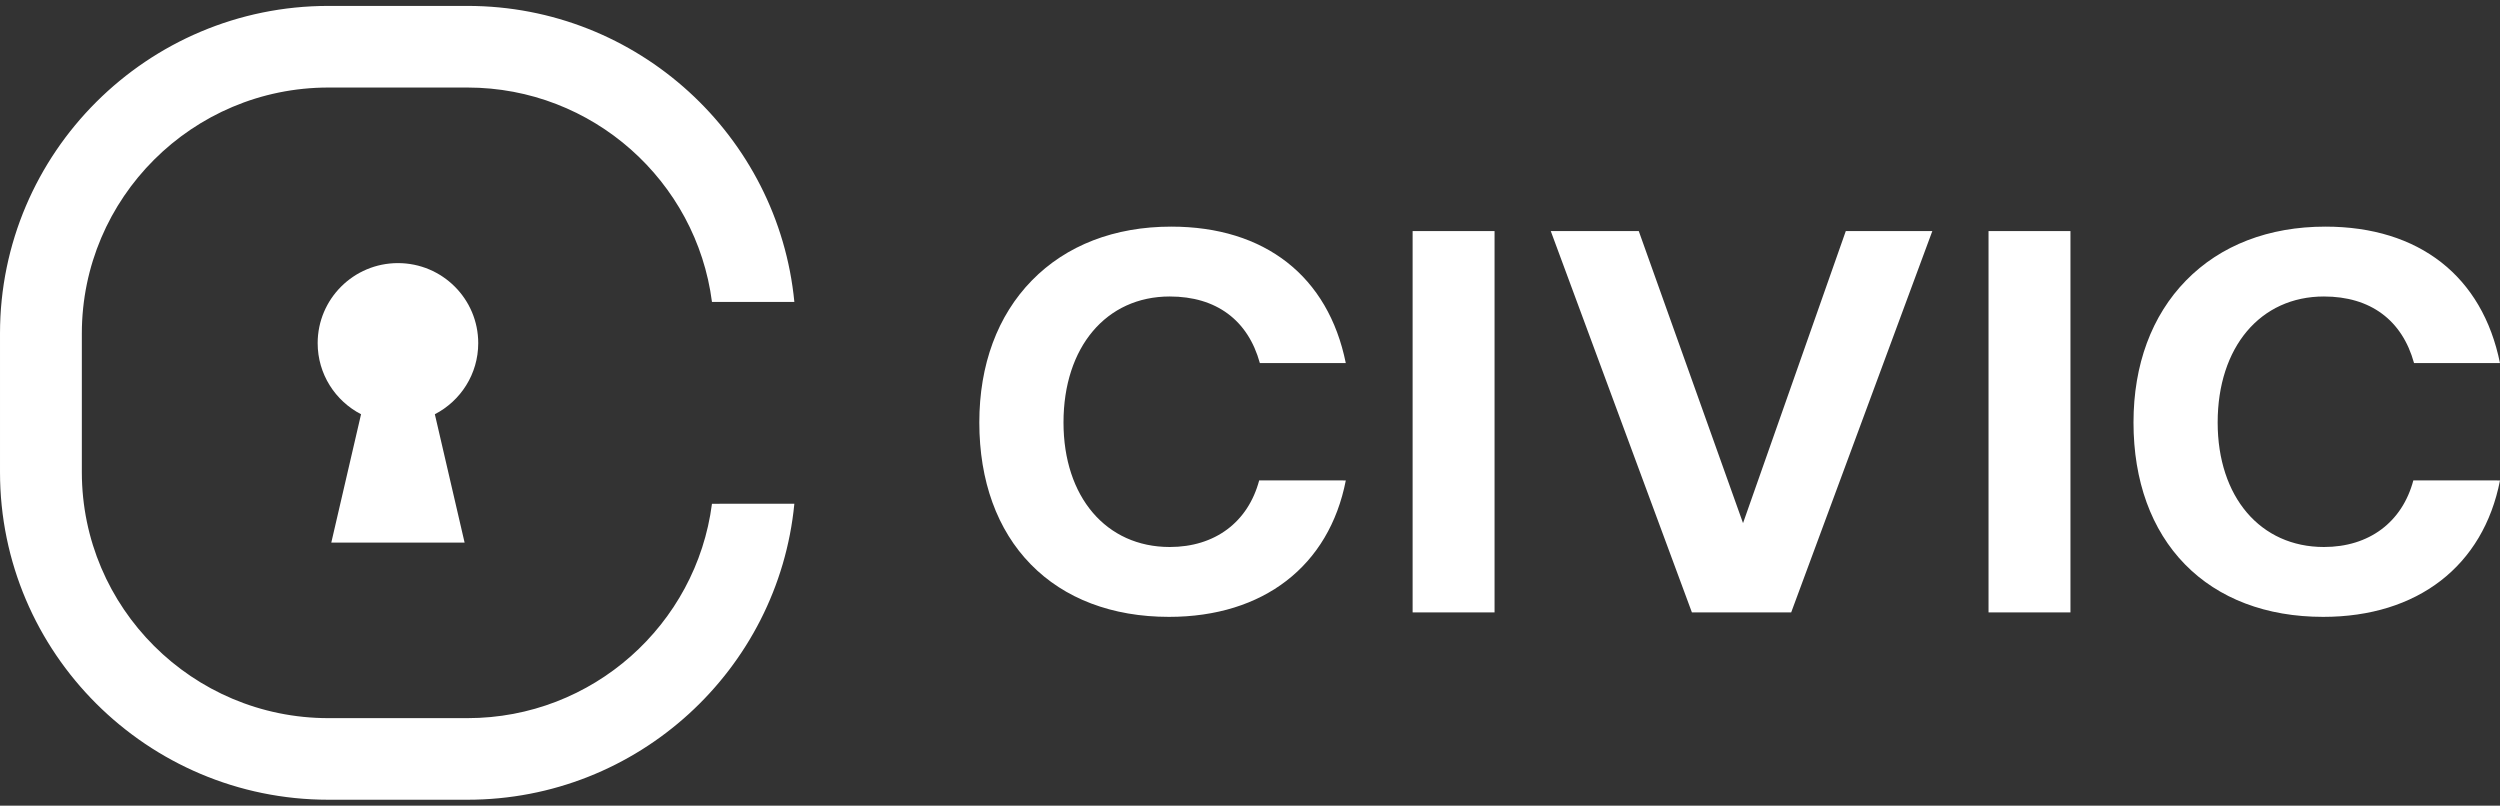 <svg xmlns="http://www.w3.org/2000/svg" fill="none" height="68" viewBox="0 0 211 68" width="211"><rect x="0" y="0" width="211" height="68" fill="#333333" stroke="none"/><g fill="#fff"><path d="m40.363 28.964c0-3.733-3.034-6.758-6.776-6.758-3.742 0-6.776 3.026-6.776 6.758 0 2.612 1.488 4.873 3.662 5.998l-2.511 10.831h11.25l-2.511-10.831c2.174-1.125 3.662-3.387 3.662-5.998z"></path><path d="m60.09 42.518c-1.316 10.191-10.065 18.093-20.635 18.093h-11.736c-11.476 0-20.812-9.312-20.812-20.759v-11.705c0-11.446 9.336-20.759 20.812-20.759h11.736c10.57 0 19.319 7.902 20.635 18.094h6.953c-1.349-13.999-13.205-24.983-27.588-24.983h-11.736c-15.284 0-27.719 12.403-27.719 27.647v11.705c0 15.245 12.435 27.647 27.719 27.647h11.736c14.383 0 26.239-10.984 27.588-24.982z"></path><path d="m126.14 19.503h-6.915v32.184h6.915z"></path><path d="m147.112 44.151-8.8-24.648h-7.427l11.912 32.184h8.379l11.912-32.184h-7.303z"></path><path d="m174.747 19.503h-6.915v32.184h6.915z"></path><path d="m203.686 40.548c-.942 3.525-3.732 5.619-7.547 5.619-5.364 0-8.968-4.223-8.968-10.509 0-6.361 3.604-10.634 8.968-10.634 3.923 0 6.606 1.994 7.606 5.619h7.252c-1.48-7.32-6.824-11.515-14.733-11.515-4.787 0-8.854 1.571-11.761 4.543-2.902 2.967-4.436 7.112-4.436 11.987 0 4.927 1.502 9.066 4.342 11.972 2.836 2.9 6.87 4.434 11.667 4.434 7.969 0 13.514-4.3 14.924-11.515z"></path><path d="m106.274 40.548c-.942 3.525-3.732 5.619-7.548 5.619-5.364 0-8.967-4.223-8.967-10.509 0-6.361 3.604-10.634 8.967-10.634 3.924 0 6.606 1.994 7.606 5.619h7.252c-1.481-7.32-6.824-11.515-14.733-11.515-4.787 0-8.854 1.571-11.761 4.543-2.902 2.967-4.436 7.112-4.436 11.987 0 4.927 1.501 9.066 4.342 11.972 2.836 2.9 6.87 4.434 11.667 4.434 7.97 0 13.515-4.3 14.923-11.515z"></path></g></svg>